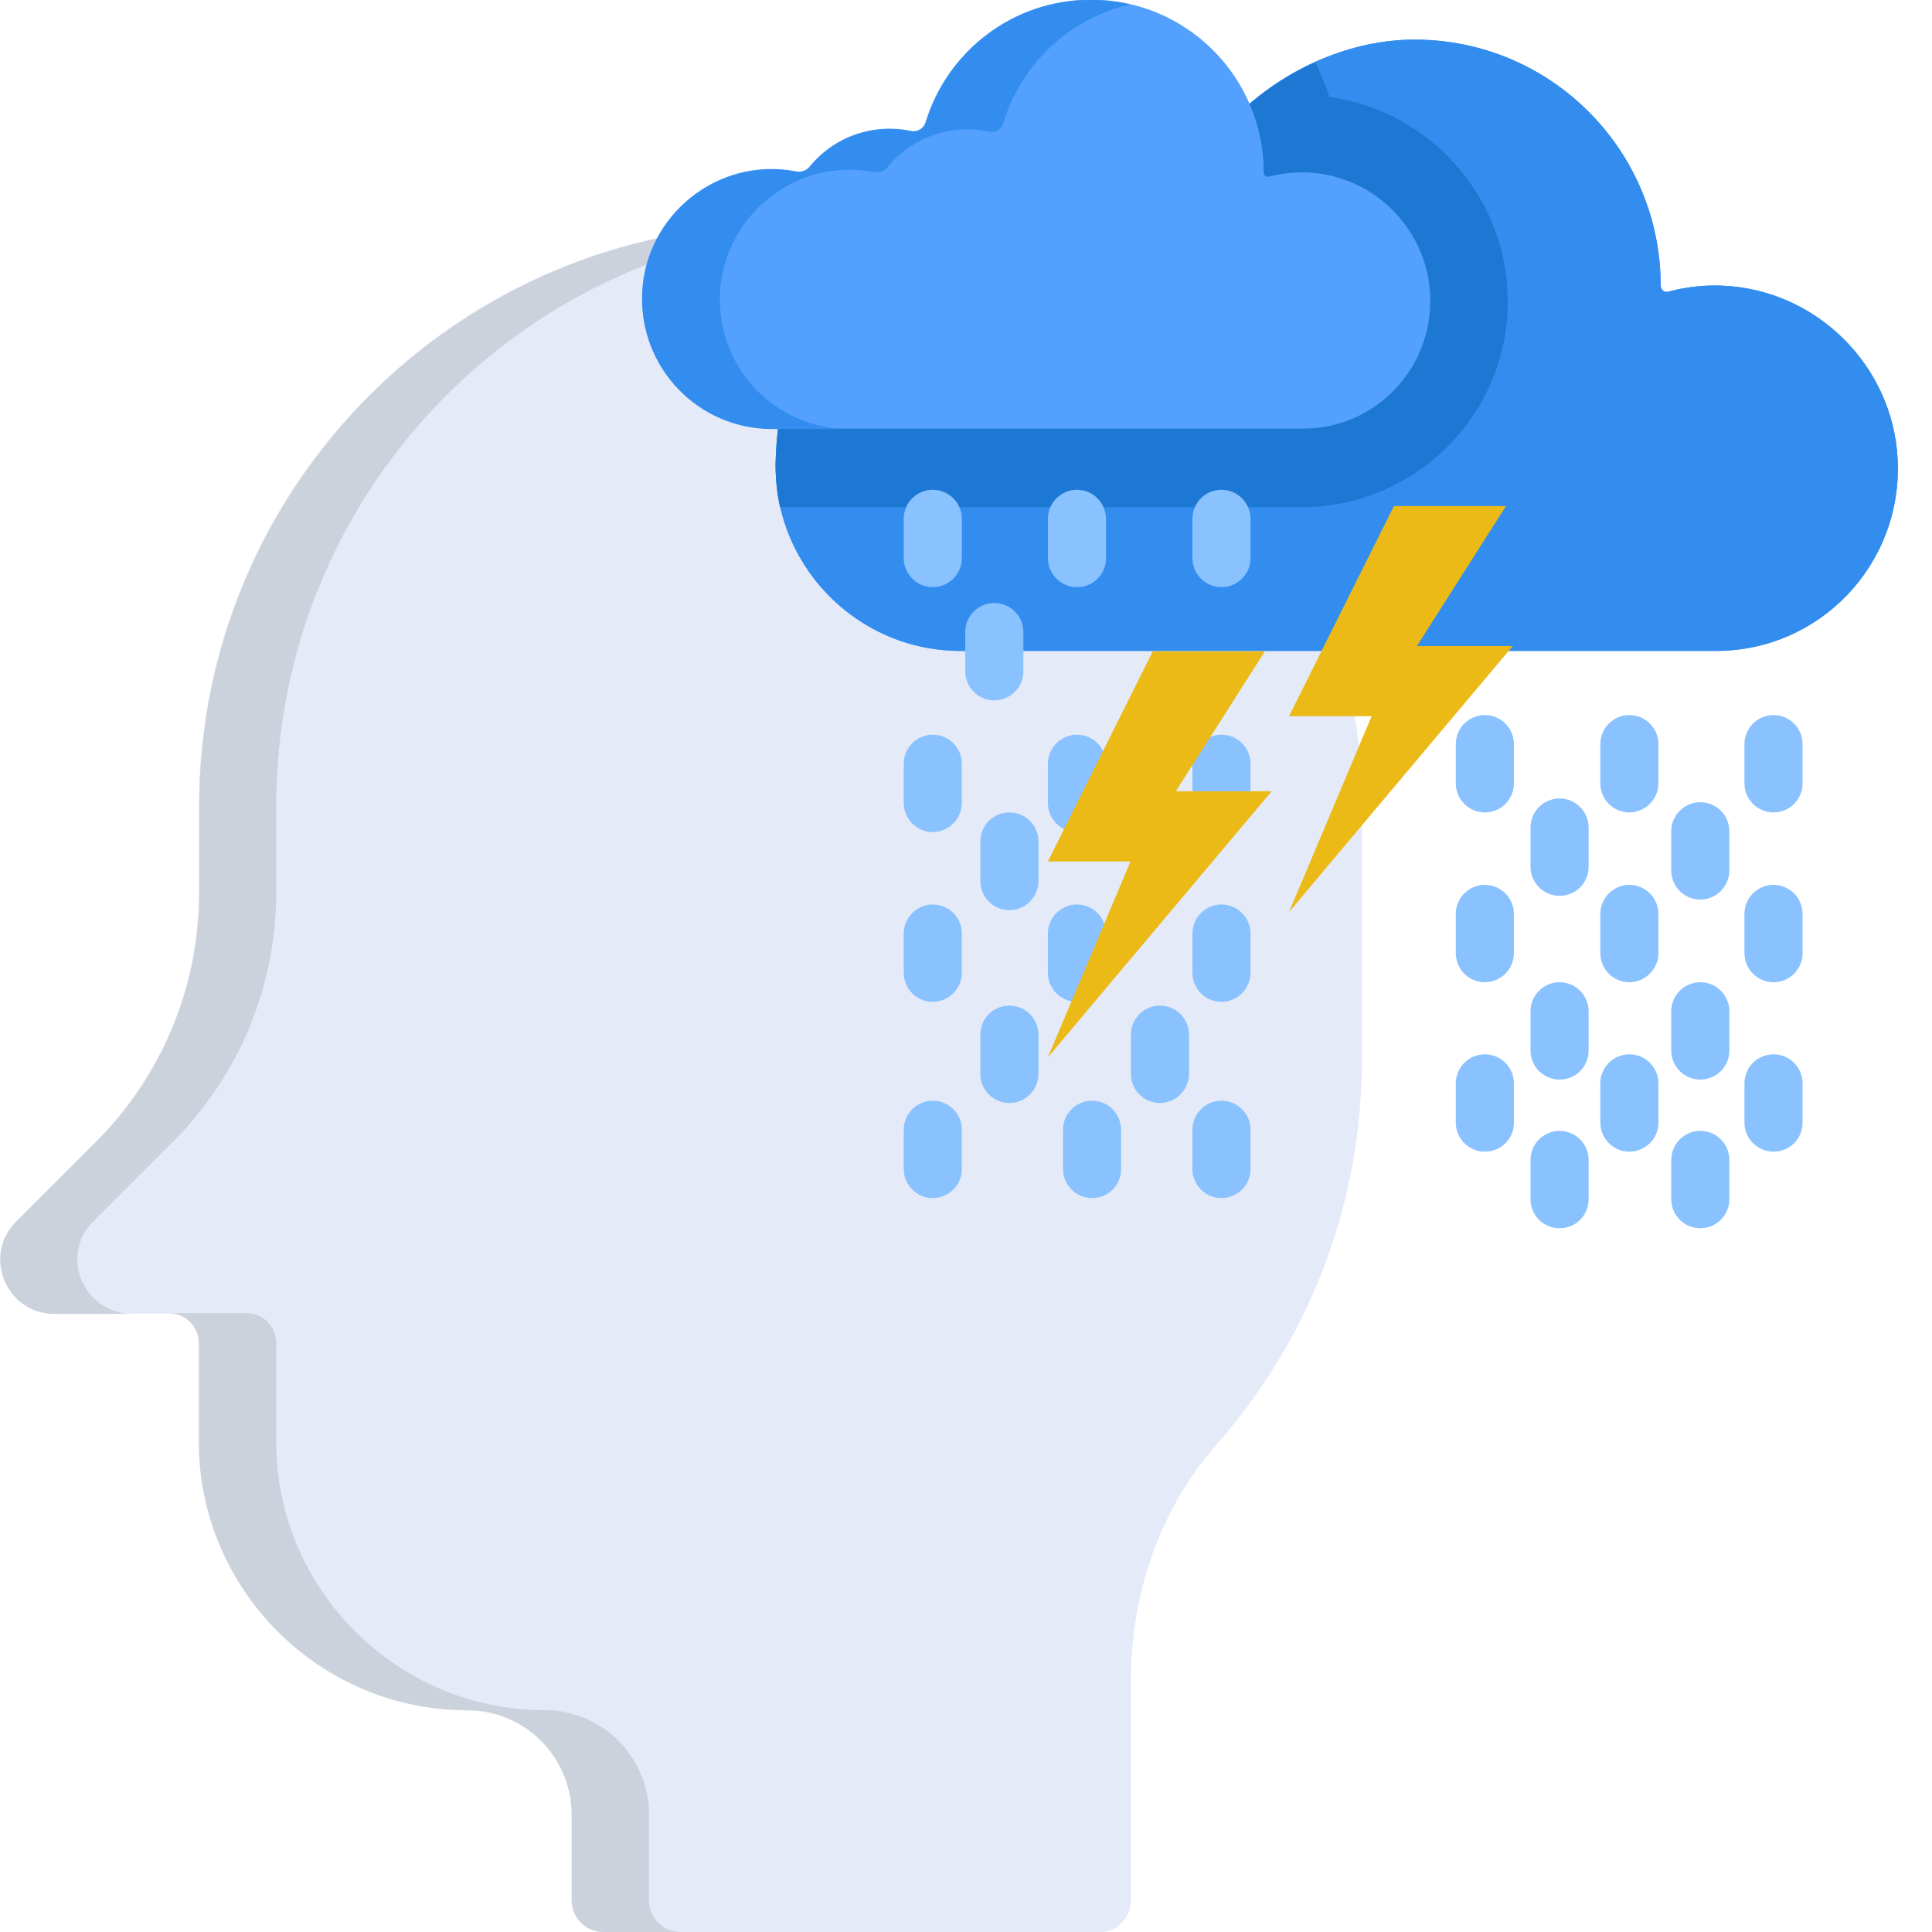 <?xml version="1.0" encoding="utf-8"?>
<!-- Generator: Adobe Illustrator 19.0.0, SVG Export Plug-In . SVG Version: 6.00 Build 0)  -->
<svg version="1.1" id="Layer_1" xmlns="http://www.w3.org/2000/svg" xmlns:xlink="http://www.w3.org/1999/xlink" x="0px" y="0px"
	 viewBox="-49 51 512 512" style="enable-background:new -49 51 512 512;" xml:space="preserve">
<style type="text/css">
	.st0{fill:#E4EAF8;}
	.st1{fill:#CCD2DB;}
	.st2{fill:#338DEF;}
	.st3{fill:#8AC2FF;}
	.st4{fill:#1C78D3;}
	.st5{fill:#54A0FF;}
	.st6{fill:#ECBA16;}
</style>
<path class="st0" d="M157.8,110.6c-85,0-154.1,68.9-154.1,154.1v22.9c0,24.7-9.8,48.4-27.3,65.9l-21.2,21.2c-9,9-2.6,24.4,10.1,24.4
	h30.5c4.4,0,7.9,3.5,7.9,7.9v26.2c0,39.1,32,71.1,71.1,71.1c15.3,0,27.7,12.4,27.7,27.7v22.7c0,4.6,3.8,8.4,8.4,8.4h131.3
	c4.7,0,8.5-3.8,8.5-8.5v-58.3c0-22.8,7.6-45.3,22.7-62.5c24-27.2,38.5-62.8,38.5-101.9v-67.2C311.9,179.6,242.9,110.6,157.8,110.6z"
	/>
<path class="st1" d="M-24.3,374.7l21.2-21.2c17.5-17.5,27.3-41.2,27.3-65.9v-22.9c0-81.8,63.6-148.5,143.9-153.7
	c-3.4-0.2-6.8-0.3-10.2-0.3c-85,0-154.1,68.9-154.1,154.1v22.9c0,24.7-9.8,48.4-27.3,65.9l-21.2,21.2c-9,9-2.6,24.4,10.1,24.4h20.5
	C-26.9,399-33.3,383.7-24.3,374.7z"/>
<path class="st1" d="M123,554.6v-22.7c0-15.3-12.4-27.7-27.7-27.7c-39.1,0-71.1-32-71.1-71.1v-26.2c0-4.4-3.5-7.9-7.9-7.9H-4.2
	c4.4,0,7.9,3.5,7.9,7.9v26.2c0,39.1,32,71.1,71.1,71.1c15.3,0,27.7,12.4,27.7,27.7v22.7c0,4.6,3.8,8.4,8.4,8.4h20.5
	C126.7,563,123,559.2,123,554.6z"/>
<path class="st2" d="M453.9,172.8c-1.2-25-21.7-45.2-46.7-46.1c-4.9-0.2-9.6,0.4-14.1,1.6c-1,0.3-2-0.5-2-1.6c0,0,0,0,0,0
	c0-36-29.2-65.2-65.2-65.2c-16.9,0-33.3,7.5-44.9,18c2.4,5.6,3.8,11.7,3.8,18.2v0c0,0.8,0.7,1.3,1.4,1.1c3.2-0.8,6.5-1.2,9.9-1.1
	c17.6,0.6,30.9,13.8,31.8,31.3c0.9,19.5-12.6,33.6-31.9,33.6c-2.3,0-121.5,0-138.5,0c-0.5,2.4-0.8,7-0.9,9.5
	c-1.3,28.1,21.1,51.4,49,51.4h200C433.1,223.6,455.2,200.7,453.9,172.8z"/>
<path class="st2" d="M453.9,172.8c-1.2-25-21.7-45.2-46.7-46.1c-4.9-0.2-9.6,0.4-14.1,1.6c-1,0.3-2-0.5-2-1.6c0,0,0,0,0,0
	c0-36-29.2-65.2-65.2-65.2c-16.9,0-33.3,7.5-44.9,18c2.4,5.6,3.8,11.7,3.8,18.2v0c0,0.8,0.7,1.3,1.4,1.1c3.2-0.8,6.5-1.2,9.9-1.1
	c17.6,0.6,30.9,13.8,31.8,31.3c0.9,19.5-12.6,33.6-31.9,33.6c-2.3,0-121.5,0-138.5,0c-0.5,2.4-0.8,7-0.9,9.5
	c-1.3,28.1,21.1,51.4,49,51.4h200C433.1,223.6,455.2,200.7,453.9,172.8z"/>
<g>
	<path class="st3" d="M421,266.3c-4.3,0-7.7-3.5-7.7-7.7v-10.4c0-4.3,3.5-7.7,7.7-7.7c4.3,0,7.7,3.5,7.7,7.7v10.4
		C428.7,262.8,425.3,266.3,421,266.3z"/>
	<path class="st3" d="M421,311.3c-4.3,0-7.7-3.5-7.7-7.7v-10.4c0-4.3,3.5-7.7,7.7-7.7c4.3,0,7.7,3.5,7.7,7.7v10.4
		C428.7,307.8,425.3,311.3,421,311.3z"/>
	<path class="st3" d="M421,356.2c-4.3,0-7.7-3.5-7.7-7.7v-10.4c0-4.3,3.5-7.7,7.7-7.7c4.3,0,7.7,3.5,7.7,7.7v10.4
		C428.7,352.8,425.3,356.2,421,356.2z"/>
	<path class="st3" d="M382.8,266.3c-4.3,0-7.7-3.5-7.7-7.7v-10.4c0-4.3,3.5-7.7,7.7-7.7c4.3,0,7.7,3.5,7.7,7.7v10.4
		C390.5,262.8,387,266.3,382.8,266.3z"/>
	<path class="st3" d="M382.8,311.3c-4.3,0-7.7-3.5-7.7-7.7v-10.4c0-4.3,3.5-7.7,7.7-7.7c4.3,0,7.7,3.5,7.7,7.7v10.4
		C390.5,307.8,387,311.3,382.8,311.3z"/>
	<path class="st3" d="M382.8,356.2c-4.3,0-7.7-3.5-7.7-7.7v-10.4c0-4.3,3.5-7.7,7.7-7.7c4.3,0,7.7,3.5,7.7,7.7v10.4
		C390.5,352.8,387,356.2,382.8,356.2z"/>
	<path class="st3" d="M344.5,266.3c-4.3,0-7.7-3.5-7.7-7.7v-10.4c0-4.3,3.5-7.7,7.7-7.7c4.3,0,7.7,3.5,7.7,7.7v10.4
		C352.2,262.8,348.8,266.3,344.5,266.3z"/>
	<path class="st3" d="M344.5,311.3c-4.3,0-7.7-3.5-7.7-7.7v-10.4c0-4.3,3.5-7.7,7.7-7.7c4.3,0,7.7,3.5,7.7,7.7v10.4
		C352.2,307.8,348.8,311.3,344.5,311.3z"/>
	<path class="st3" d="M344.5,356.2c-4.3,0-7.7-3.5-7.7-7.7v-10.4c0-4.3,3.5-7.7,7.7-7.7c4.3,0,7.7,3.5,7.7,7.7v10.4
		C352.2,352.8,348.8,356.2,344.5,356.2z"/>
	<path class="st3" d="M274.7,271.5c-4.3,0-7.7-3.5-7.7-7.7v-10.4c0-4.3,3.5-7.7,7.7-7.7c4.3,0,7.7,3.5,7.7,7.7v10.4
		C282.4,268,278.9,271.5,274.7,271.5z"/>
	<path class="st3" d="M274.7,316.5c-4.3,0-7.7-3.5-7.7-7.7v-10.4c0-4.3,3.5-7.7,7.7-7.7c4.3,0,7.7,3.5,7.7,7.7v10.4
		C282.4,313,278.9,316.5,274.7,316.5z"/>
	<path class="st3" d="M236.4,271.5c-4.3,0-7.7-3.5-7.7-7.7v-10.4c0-4.3,3.5-7.7,7.7-7.7c4.3,0,7.7,3.5,7.7,7.7v10.4
		C244.1,268,240.7,271.5,236.4,271.5z"/>
	<path class="st3" d="M236.4,316.5c-4.3,0-7.7-3.5-7.7-7.7v-10.4c0-4.3,3.5-7.7,7.7-7.7c4.3,0,7.7,3.5,7.7,7.7v10.4
		C244.1,313,240.7,316.5,236.4,316.5z"/>
	<path class="st3" d="M198.2,271.5c-4.3,0-7.7-3.5-7.7-7.7v-10.4c0-4.3,3.5-7.7,7.7-7.7c4.3,0,7.7,3.5,7.7,7.7v10.4
		C205.9,268,202.4,271.5,198.2,271.5z"/>
	<path class="st3" d="M198.2,316.5c-4.3,0-7.7-3.5-7.7-7.7v-10.4c0-4.3,3.5-7.7,7.7-7.7c4.3,0,7.7,3.5,7.7,7.7v10.4
		C205.9,313,202.4,316.5,198.2,316.5z"/>
</g>
<path class="st4" d="M350.5,128.2c-1.2-26.3-21.5-48-47.2-51.5c-1-3.2-2.3-6.2-3.7-9.2c-6.9,3.1-13.3,7.3-18.6,12.1
	c2.4,5.6,3.8,11.7,3.8,18.2v0c0,0.8,0.7,1.3,1.4,1.1c3.2-0.8,6.5-1.2,9.9-1.1c17.6,0.6,30.9,13.8,31.8,31.3
	c0.9,19.5-12.6,33.6-31.9,33.6c-2.3,0-121.5,0-138.5,0c-0.5,2.4-0.8,7-0.9,9.5c-0.2,4.5,0.2,8.9,1.1,13.2H296
	C326.4,185.4,352,160.1,350.5,128.2z"/>
<path class="st5" d="M330,129.1c-0.8-17.6-15.2-31.8-32.8-32.4c-3.4-0.1-6.8,0.3-9.9,1.1c-0.7,0.2-1.4-0.4-1.4-1.1c0,0,0,0,0,0
	c0-25.3-20.5-45.8-45.8-45.8c-20.7,0-38.1,13.7-43.8,32.5c-0.5,1.6-2.1,2.6-3.8,2.3c-9.9-2.1-20.3,1.3-27,9.5
	c-0.8,1-2.2,1.5-3.5,1.2c-20.9-4-39.9,11.7-40.8,32.1c-0.9,19.8,14.8,36.1,34.4,36.1H296C315.3,164.8,330.9,148.7,330,129.1z"/>
<path class="st2" d="M141.8,128.7c1-20.4,20-36.1,40.8-32.1c1.3,0.2,2.7-0.2,3.5-1.2c6.7-8.2,17.1-11.6,27-9.5
	c1.7,0.4,3.3-0.6,3.8-2.3c4.7-15.6,17.5-27.7,33.5-31.4c-3.3-0.8-6.8-1.2-10.3-1.2c-20.7,0-38.1,13.7-43.8,32.5
	c-0.5,1.6-2.1,2.6-3.8,2.3c-9.9-2.1-20.3,1.3-27,9.5c-0.8,1-2.2,1.5-3.5,1.2c-20.9-4-39.9,11.7-40.8,32.1
	c-0.9,19.8,14.8,36.1,34.4,36.1h20.6C156.6,164.8,140.9,148.5,141.8,128.7z"/>
<path class="st3" d="M274.7,206.6c-4.3,0-7.7-3.5-7.7-7.7v-10.4c0-4.3,3.5-7.7,7.7-7.7c4.3,0,7.7,3.5,7.7,7.7v10.4
	C282.4,203.2,278.9,206.6,274.7,206.6z"/>
<path class="st3" d="M236.4,206.6c-4.3,0-7.7-3.5-7.7-7.7v-10.4c0-4.3,3.5-7.7,7.7-7.7c4.3,0,7.7,3.5,7.7,7.7v10.4
	C244.1,203.2,240.7,206.6,236.4,206.6z"/>
<path class="st3" d="M198.2,206.6c-4.3,0-7.7-3.5-7.7-7.7v-10.4c0-4.3,3.5-7.7,7.7-7.7c4.3,0,7.7,3.5,7.7,7.7v10.4
	C205.9,203.2,202.4,206.6,198.2,206.6z"/>
<path class="st6" d="M351.9,222.2h-25.4l23.6-37.1h-29.7l-27.8,55.7h21.9l-21.9,51.9L351.9,222.2z"/>
<path class="st6" d="M288,260.7h-25.4l23.6-37.1h-29.7l-27.8,55.7h21.9l-21.9,51.9L288,260.7z"/>
<path class="st3" d="M364.3,288.4c-4.3,0-7.7-3.5-7.7-7.7v-10.4c0-4.3,3.5-7.7,7.7-7.7c4.3,0,7.7,3.5,7.7,7.7v10.4
	C372,285,368.6,288.4,364.3,288.4z"/>
<path class="st3" d="M364.3,337.1c-4.3,0-7.7-3.5-7.7-7.7V319c0-4.3,3.5-7.7,7.7-7.7c4.3,0,7.7,3.5,7.7,7.7v10.4
	C372,333.7,368.6,337.1,364.3,337.1z"/>
<path class="st3" d="M401.6,289.4c-4.3,0-7.7-3.5-7.7-7.7v-10.4c0-4.3,3.5-7.7,7.7-7.7c4.3,0,7.7,3.5,7.7,7.7v10.4
	C409.3,285.9,405.8,289.4,401.6,289.4z"/>
<path class="st3" d="M401.6,337.1c-4.3,0-7.7-3.5-7.7-7.7V319c0-4.3,3.5-7.7,7.7-7.7c4.3,0,7.7,3.5,7.7,7.7v10.4
	C409.3,333.7,405.8,337.1,401.6,337.1z"/>
<path class="st3" d="M218.5,292.2c-4.3,0-7.7-3.5-7.7-7.7V274c0-4.3,3.5-7.7,7.7-7.7c4.3,0,7.7,3.5,7.7,7.7v10.4
	C226.2,288.7,222.8,292.2,218.5,292.2z"/>
<path class="st3" d="M214.5,236.6c-4.3,0-7.7-3.5-7.7-7.7v-10.4c0-4.3,3.5-7.7,7.7-7.7c4.3,0,7.7,3.5,7.7,7.7v10.4
	C222.2,233.1,218.8,236.6,214.5,236.6z"/>
<path class="st3" d="M364.3,376.5c-4.3,0-7.7-3.5-7.7-7.7v-10.4c0-4.3,3.5-7.7,7.7-7.7c4.3,0,7.7,3.5,7.7,7.7v10.4
	C372,373.1,368.6,376.5,364.3,376.5z"/>
<path class="st3" d="M401.6,376.5c-4.3,0-7.7-3.5-7.7-7.7v-10.4c0-4.3,3.5-7.7,7.7-7.7c4.3,0,7.7,3.5,7.7,7.7v10.4
	C409.3,373.1,405.8,376.5,401.6,376.5z"/>
<path class="st3" d="M218.5,343.3c-4.3,0-7.7-3.5-7.7-7.7v-10.4c0-4.3,3.5-7.7,7.7-7.7c4.3,0,7.7,3.5,7.7,7.7v10.4
	C226.2,339.8,222.8,343.3,218.5,343.3z"/>
<path class="st3" d="M258.4,343.3c-4.3,0-7.7-3.5-7.7-7.7v-10.4c0-4.3,3.5-7.7,7.7-7.7c4.3,0,7.7,3.5,7.7,7.7v10.4
	C266.1,339.8,262.6,343.3,258.4,343.3z"/>
<path class="st3" d="M240.4,368.5c-4.3,0-7.7-3.5-7.7-7.7v-10.4c0-4.3,3.5-7.7,7.7-7.7c4.3,0,7.7,3.5,7.7,7.7v10.4
	C248.1,365.1,244.7,368.5,240.4,368.5z"/>
<path class="st3" d="M198.2,368.5c-4.3,0-7.7-3.5-7.7-7.7v-10.4c0-4.3,3.5-7.7,7.7-7.7c4.3,0,7.7,3.5,7.7,7.7v10.4
	C205.9,365.1,202.4,368.5,198.2,368.5z"/>
<path class="st3" d="M274.7,368.5c-4.3,0-7.7-3.5-7.7-7.7v-10.4c0-4.3,3.5-7.7,7.7-7.7c4.3,0,7.7,3.5,7.7,7.7v10.4
	C282.4,365.1,278.9,368.5,274.7,368.5z"/>
</svg>
